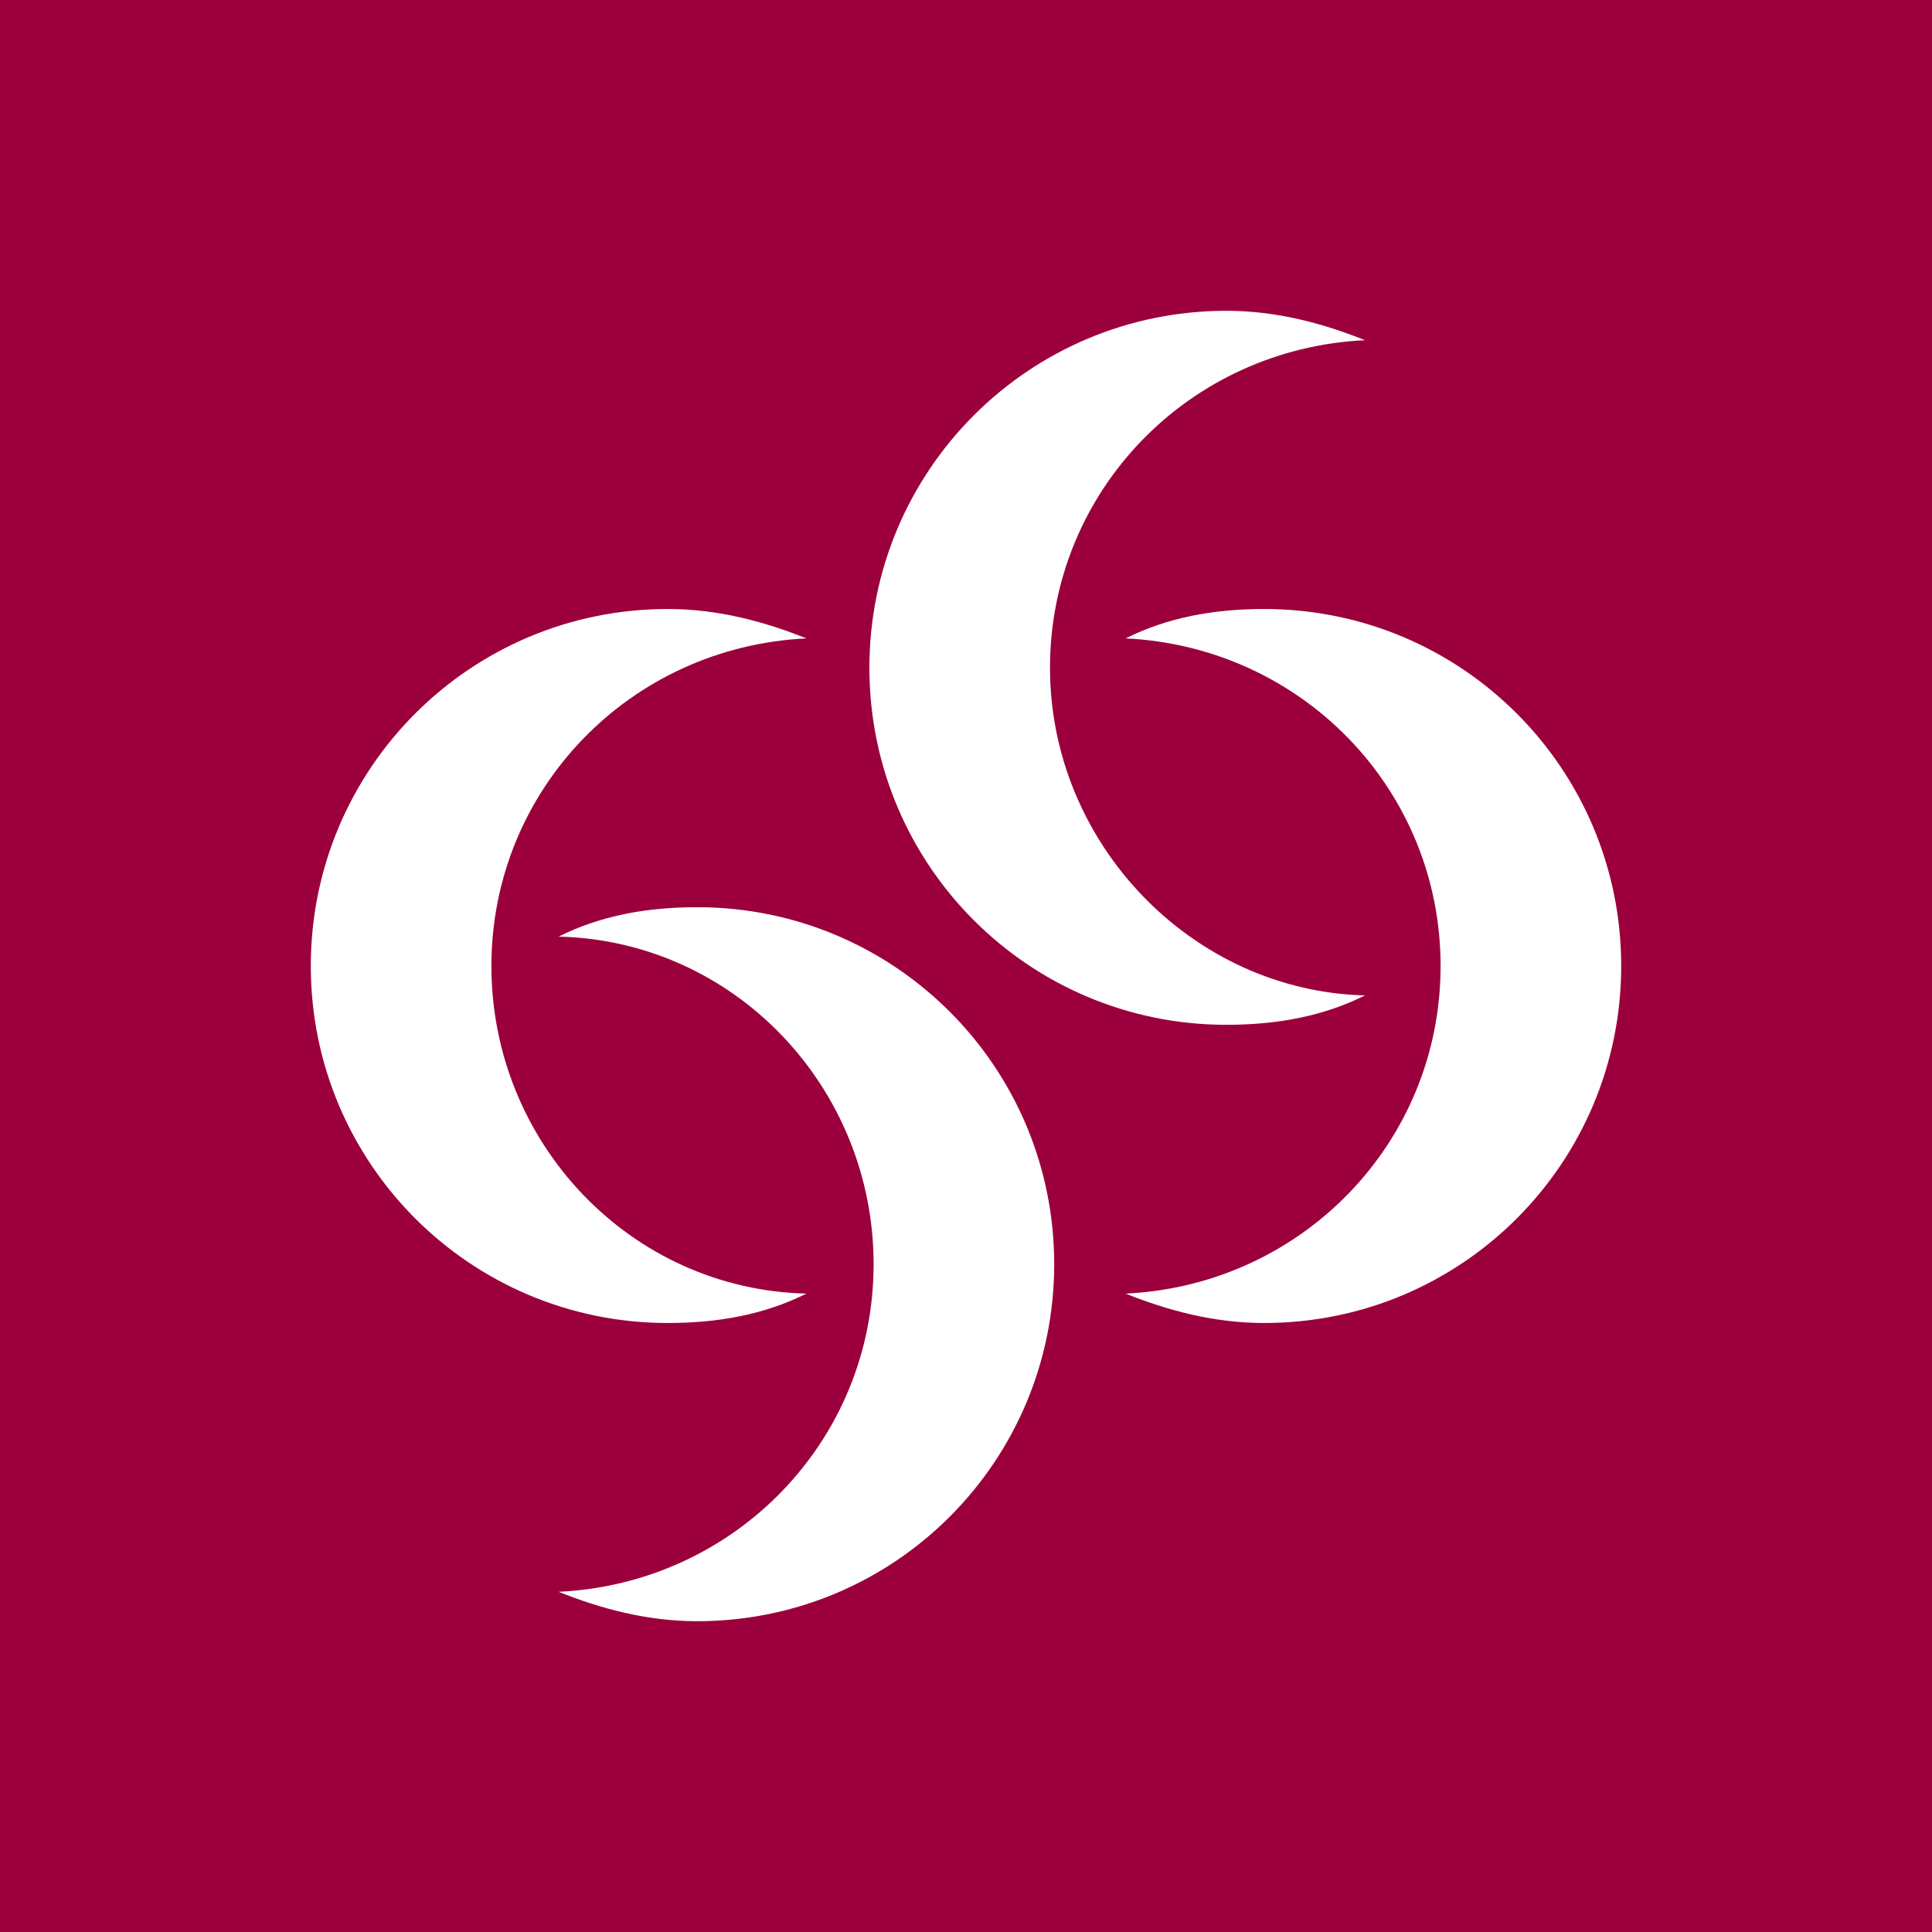 <?xml version="1.0" encoding="utf-8"?>
<!-- Generator: Adobe Illustrator 23.0.4, SVG Export Plug-In . SVG Version: 6.00 Build 0)  -->
<svg version="1.1" id="Layer_1" xmlns="http://www.w3.org/2000/svg" xmlns:xlink="http://www.w3.org/1999/xlink" x="0px" y="0px"
	 viewBox="0 0 46 46" style="enable-background:new 0 0 46 46;" xml:space="preserve">
<style type="text/css">
	.st0{fill-rule:evenodd;clip-rule:evenodd;fill:#9C003C;}
	.st1{fill:#FFFFFF;}
</style>
<g>
	<polygon class="st0" points="0,0 46,0 46,46 0,46 0,0 	"/>
</g>
<g>
	<path class="st1" d="M11.7,23c0-4.2,3.3-7.6,7.5-7.8c-1-0.4-2.1-0.7-3.3-0.7c-4.7,0-8.5,3.8-8.5,8.5s3.8,8.5,8.5,8.5
		c1.2,0,2.3-0.2,3.3-0.7C15,30.7,11.7,27.2,11.7,23z"/>
	<path class="st1" d="M25,15.9c0-4.2,3.3-7.6,7.5-7.8c-1-0.4-2.1-0.7-3.3-0.7c-4.7,0-8.5,3.8-8.5,8.5s3.8,8.5,8.5,8.5
		c1.2,0,2.3-0.2,3.3-0.7C28.4,23.6,25,20.1,25,15.9z"/>
	<path class="st1" d="M34.3,23c0,4.2-3.3,7.6-7.5,7.8c1,0.4,2.1,0.7,3.3,0.7c4.7,0,8.5-3.8,8.5-8.5s-3.8-8.5-8.5-8.5
		c-1.2,0-2.3,0.2-3.3,0.7C31,15.4,34.3,18.8,34.3,23z"/>
	<path class="st1" d="M20.8,30.1c0,4.2-3.3,7.6-7.5,7.8c1,0.4,2.1,0.7,3.3,0.7c4.7,0,8.5-3.8,8.5-8.5s-3.8-8.5-8.5-8.5
		c-1.2,0-2.3,0.2-3.3,0.7C17.5,22.4,20.8,25.9,20.8,30.1z"/>
</g>
</svg>
